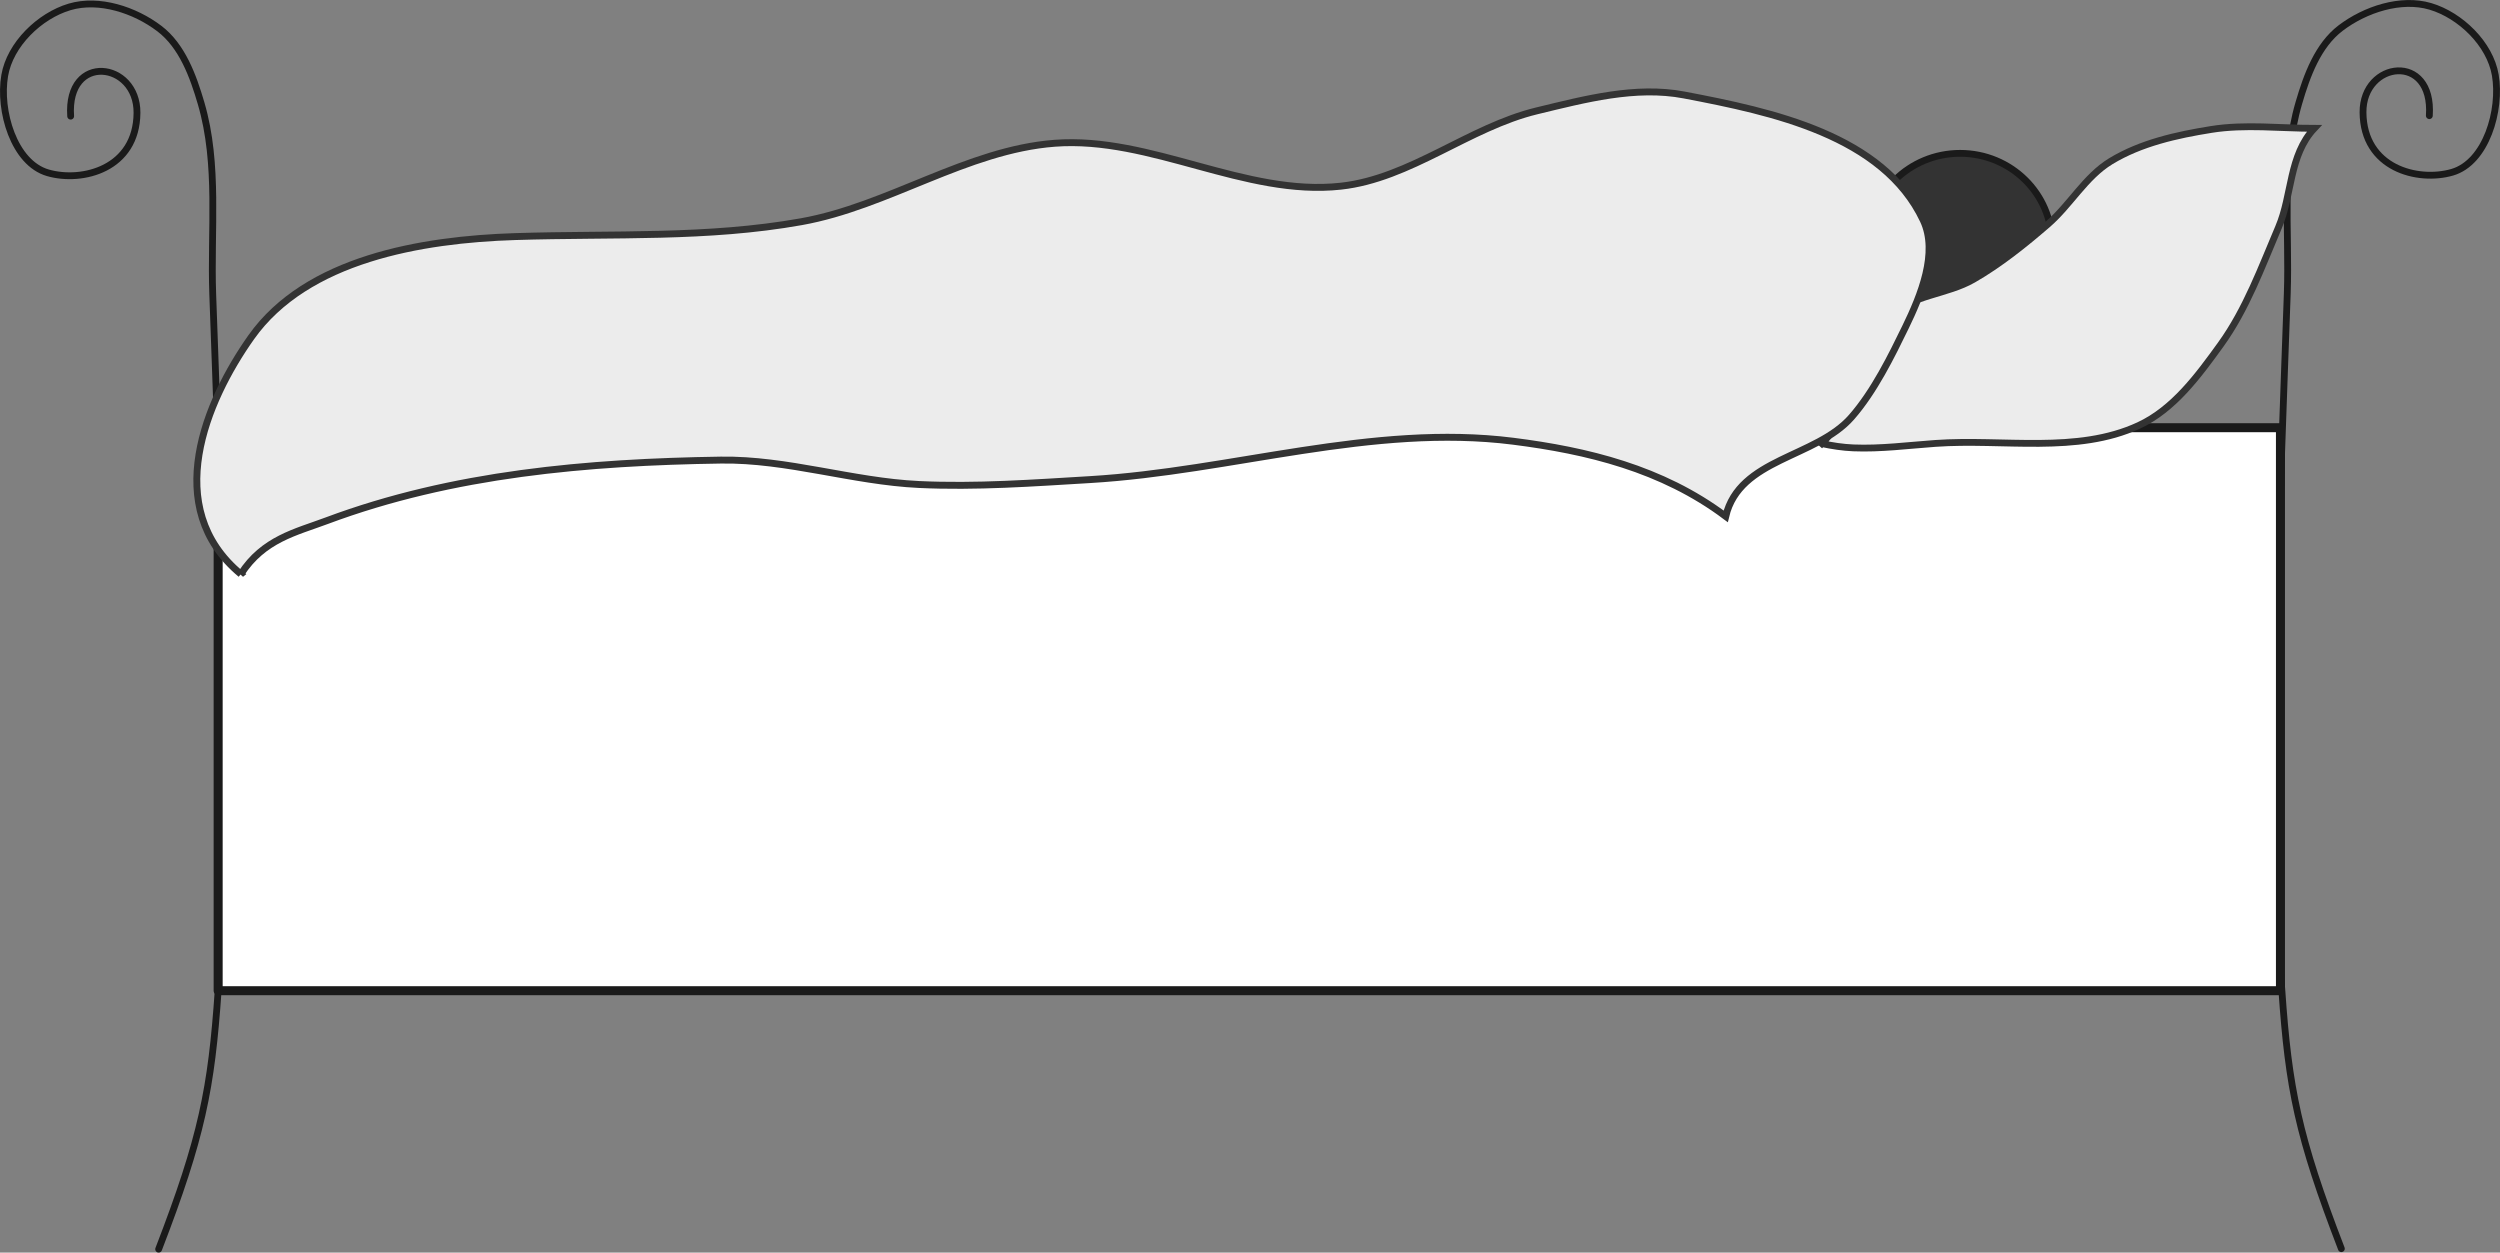 <!-- Created with Inkscape (http://www.inkscape.org/) -->
<svg width="73.345mm" height="36.749mm" version="1.1" viewBox="0 0 73.345 36.749" xmlns="http://www.w3.org/2000/svg">
 <rect x="0" y="0" width="73.345" height="36.749" fill="#808080" stroke="none"/>
 <g stroke="#1a1a1a" stroke-linecap="round">
  <path d="m2.073 3.408c-0.127-1.871 1.957-1.603 1.946-0.097-0.012 1.643-1.604 2.049-2.613 1.759-1-0.288-1.444-1.828-1.268-2.854 0.156-0.911 1.019-1.751 1.905-2.014 0.865-0.256 1.913 0.09 2.632 0.636 0.668 0.507 0.991 1.392 1.226 2.197 0.525 1.794 0.274 3.73 0.34 5.598 0.182 5.192 0.613 15.257 0.159 20.432-0.198 2.874-0.477 4.29-1.746 7.583" fill="none" stroke-width=".2"/>
  <path d="m71.272 3.393c0.127-1.871-1.957-1.603-1.946-0.097 0.012 1.643 1.604 2.049 2.613 1.759 1-0.288 1.444-1.828 1.268-2.854-0.156-0.911-1.019-1.751-1.905-2.014-0.865-0.256-1.913 0.09-2.632 0.636-0.668 0.507-0.991 1.392-1.226 2.197-0.525 1.794-0.274 3.73-0.34 5.598-0.182 5.192-0.613 15.257-0.159 20.432 0.198 2.874 0.477 4.29 1.746 7.583" fill="none" stroke-width=".2"/>
  <rect x="6.4" y="12.548" width="60.504" height="16.517" fill="#fff" stroke-linejoin="round" stroke-width=".265"/>
  <ellipse cx="57.506" cy="7.145" rx="2.693" ry="2.646" fill="#333" stroke-linejoin="round" stroke-width=".2"/>
 </g>
 <path d="m53.452 13.015c1.041-1.048 0.963-2.801 2.009-3.764 0.65-0.599 1.667-0.612 2.433-1.053 0.783-0.451 1.495-1.023 2.179-1.613 0.662-0.571 1.107-1.401 1.853-1.855 0.882-0.536 1.932-0.769 2.95-0.932 0.994-0.159 2.014-0.033 3.021-0.032-0.746 0.793-0.646 1.955-1.049 2.901-0.501 1.176-0.947 2.403-1.695 3.44-0.66 0.915-1.385 1.903-2.408 2.376-1.812 0.839-3.974 0.384-5.965 0.526-0.802 0.057-1.605 0.164-2.408 0.131-0.309-0.013-0.618-0.06-0.921-0.126z" fill="#ececec" stroke="#333" stroke-width=".2"/>
 <path d="m7.067 16.843c-2.357-1.956-1.021-5.079 0.305-6.951 1.623-2.292 4.992-2.864 7.741-2.951 2.933-0.092 5.633 0.056 8.393-0.436 2.55-0.454 4.856-2.106 7.437-2.302 2.821-0.215 5.585 1.568 8.397 1.259 2.033-0.224 3.757-1.728 5.748-2.21 1.41-0.341 2.898-0.737 4.322-0.465 2.579 0.492 5.837 1.18 7.015 3.676 0.447 0.946-0.07 2.205-0.522 3.135-0.41 0.843-0.917 1.88-1.582 2.64-1.049 1.2-3.287 1.203-3.692 2.911-1.873-1.404-4.073-1.93-6.234-2.204-4.124-0.523-8.265 0.878-12.408 1.125-1.675 0.1-3.354 0.223-5.029 0.144-1.946-0.092-3.862-0.745-5.809-0.716-3.888 0.059-7.865 0.396-11.562 1.778-0.909 0.34-1.859 0.541-2.521 1.568z" fill="#ececec" stroke="#333" stroke-width=".203"/>
</svg>

